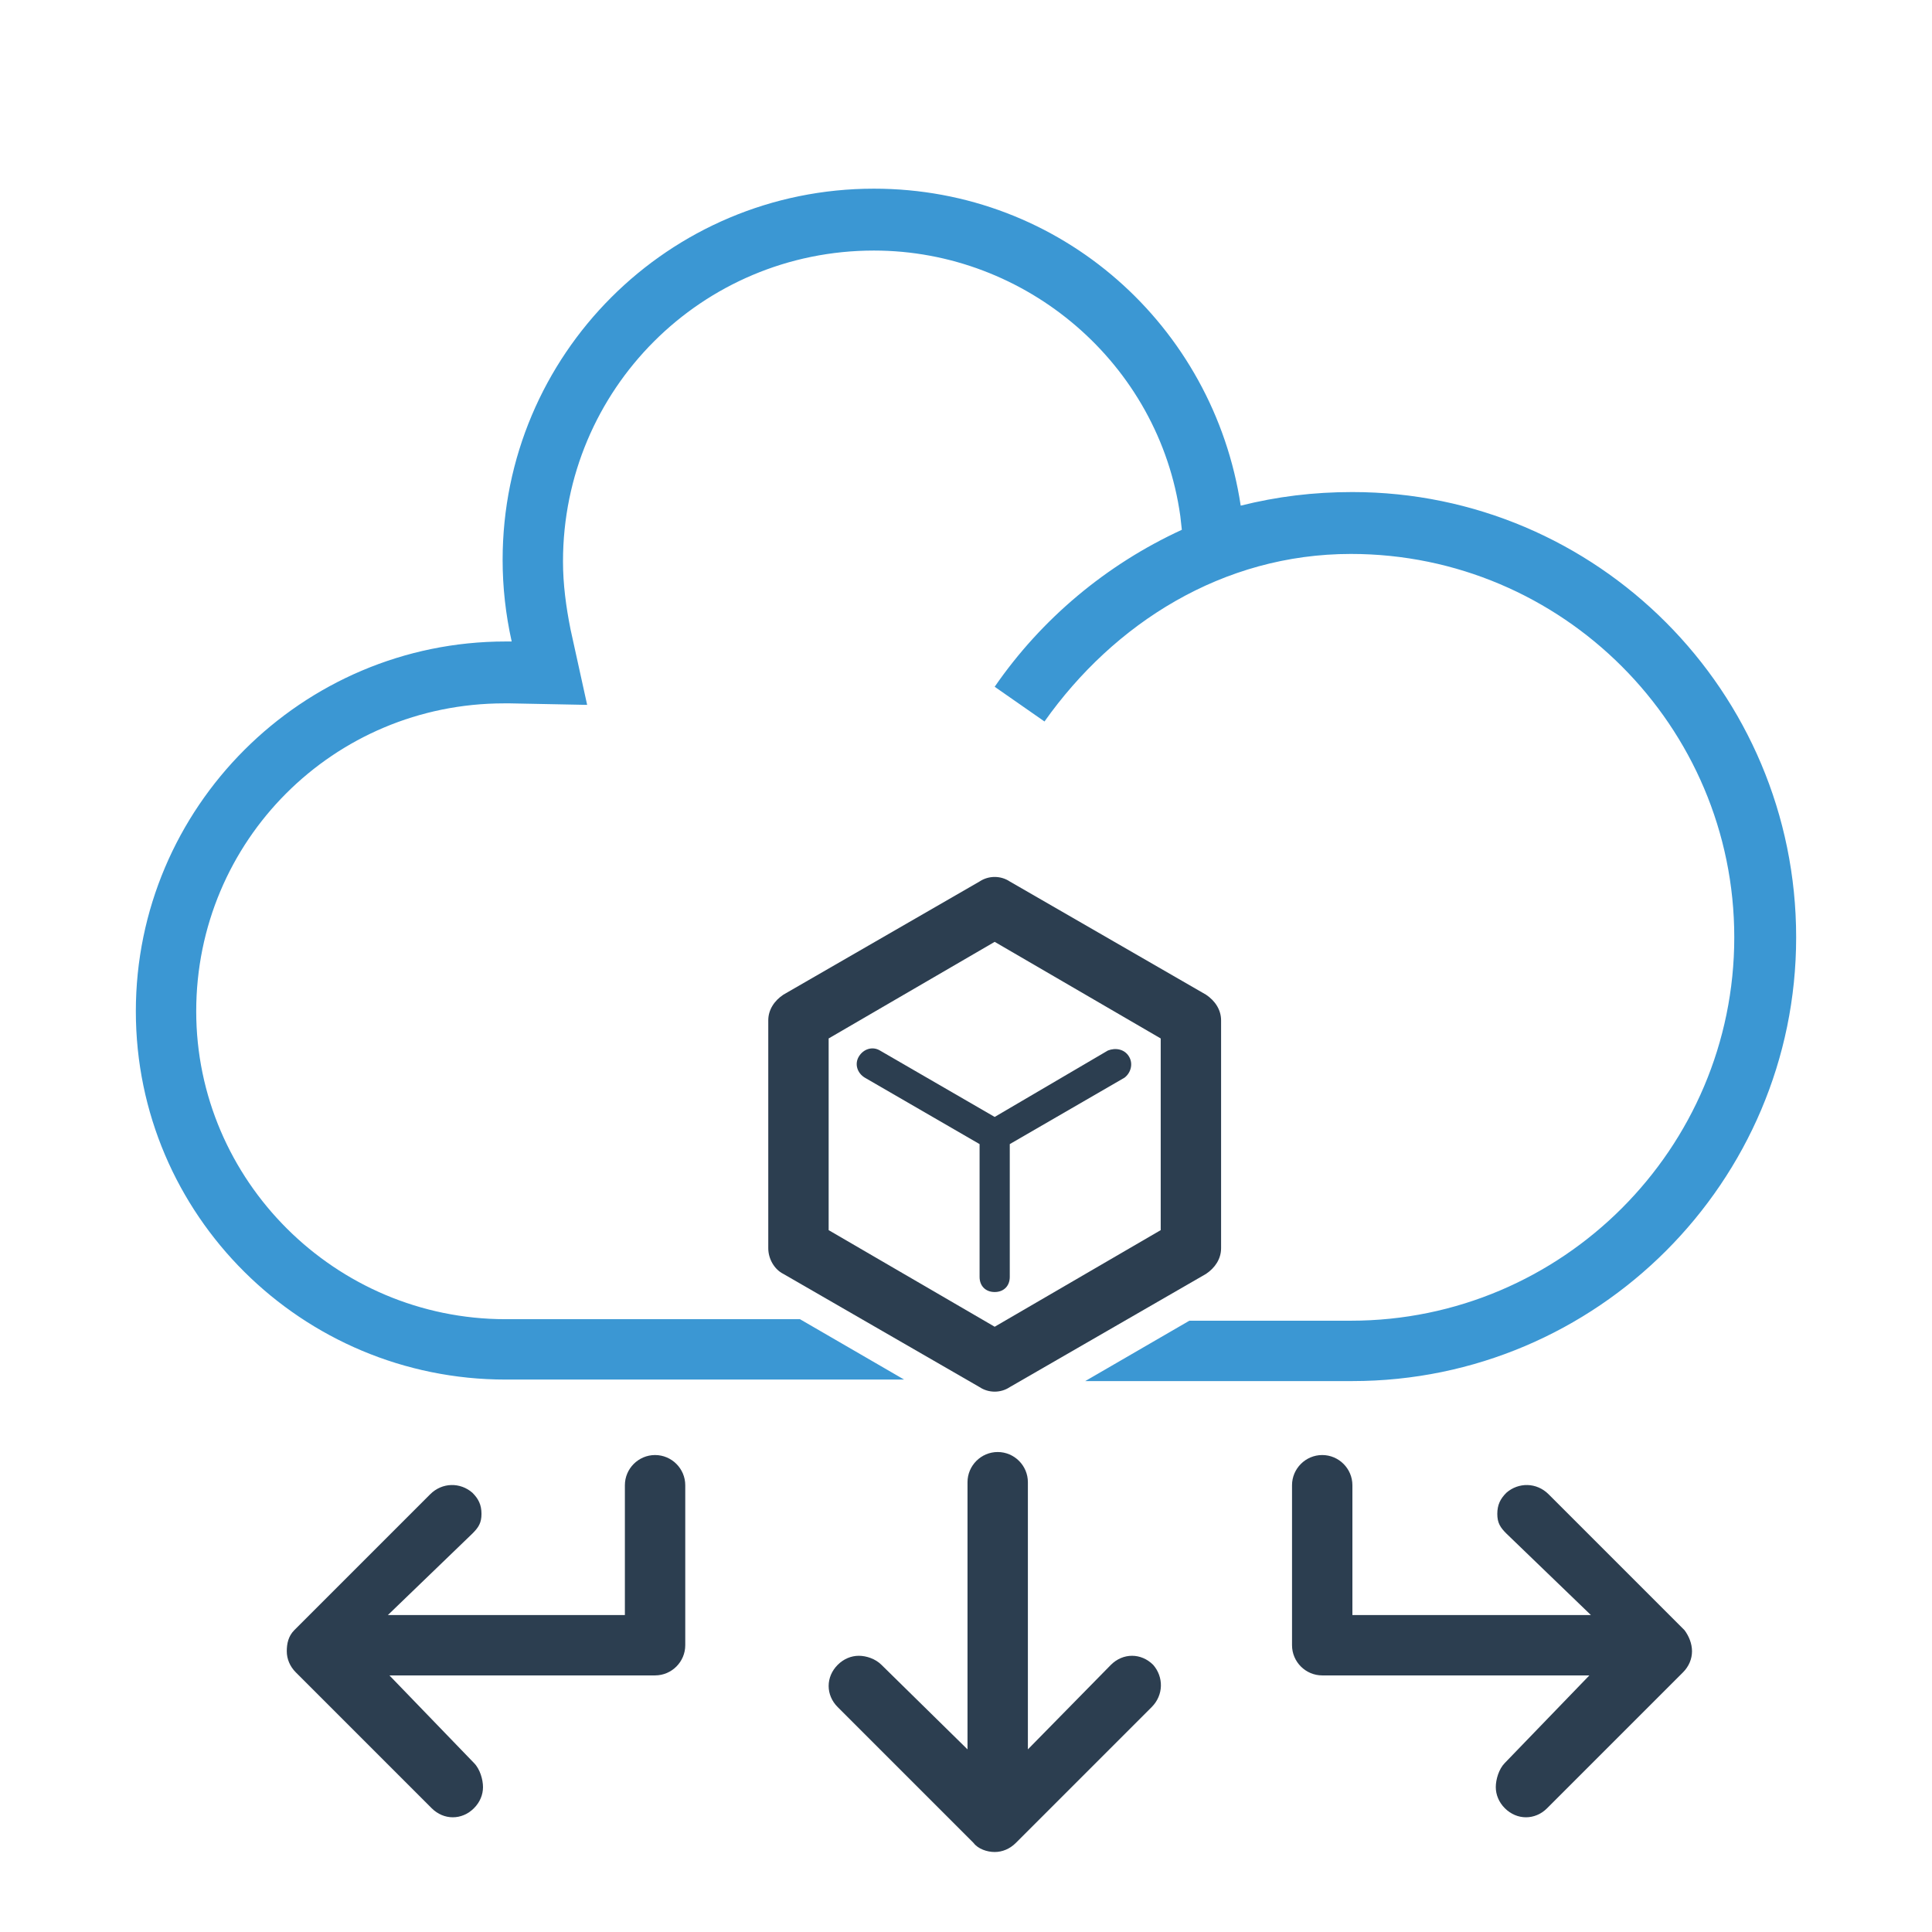 <?xml version="1.0" ?><!DOCTYPE svg  PUBLIC '-//W3C//DTD SVG 1.1//EN'  'http://www.w3.org/Graphics/SVG/1.1/DTD/svg11.dtd'><svg enable-background="new 0 0 128 128" id="Layer_1" version="1.1" viewBox="0 0 128 128" xml:space="preserve" xmlns="http://www.w3.org/2000/svg" xmlns:xlink="http://www.w3.org/1999/xlink"><path d="M76.3,113.1l-9,9c-0.4,0.4-0.9,0.6-1.4,0.6s-1.1-0.2-1.4-0.6l-9-9c-0.8-0.8-0.8-2,0-2.8  c0.4-0.4,0.9-0.6,1.4-0.6s1.1,0.2,1.5,0.6l5.7,5.6V98.2c0-1.1,0.9-2,2-2s2,0.9,2,2v17.7l5.5-5.6c0.4-0.4,0.9-0.6,1.4-0.6  s1,0.2,1.4,0.6C77.1,111.1,77.1,112.3,76.3,113.1z" fill="#2C3E50"/><path d="M111.6,108l-9-9c-0.8-0.8-2-0.8-2.8-0.1c-0.4,0.4-0.6,0.8-0.6,1.4s0.2,0.9,0.6,1.3l5.6,5.4H89.6v-8.6  c0-1.1-0.9-2-2-2s-2,0.9-2,2v10c0,0.1,0,0.2,0,0.3c0,0.1,0,0.2,0,0.3c0,1.1,0.9,2,2,2h17.7l-5.6,5.8c-0.4,0.4-0.6,1.1-0.6,1.6  s0.2,1,0.6,1.4c0.8,0.8,2,0.8,2.8,0l9-9c0.4-0.4,0.6-0.9,0.6-1.4S111.9,108.4,111.6,108z" fill="#2C3E50"/><path d="M19.5,108l9-9c0.8-0.8,2-0.8,2.8-0.1c0.4,0.4,0.6,0.8,0.6,1.4s-0.2,0.9-0.6,1.3l-5.6,5.4h15.7v-8.6  c0-1.1,0.9-2,2-2s2,0.9,2,2v10c0,0.1,0,0.2,0,0.3c0,0.1,0,0.2,0,0.3c0,1.1-0.9,2-2,2H25.8l5.6,5.8c0.4,0.4,0.6,1.1,0.6,1.6  s-0.2,1-0.6,1.4c-0.8,0.8-2,0.8-2.8,0l-9-9c-0.4-0.4-0.6-0.9-0.6-1.4S19.1,108.4,19.5,108z" fill="#2C3E50"/><path d="M89.6,32.6c-2.6,0-5,0.3-7.4,0.9c-1.8-11.9-11.9-21-24.3-21c-13.6,0-24.6,11-24.6,24.6  c0,1.8,0.2,3.6,0.6,5.4c-0.1,0-0.3,0-0.4,0C20,42.5,9,53.5,9,67C9,80.5,20,91.4,33.5,91.4h26.4l-6.9-4H33.5C22.2,87.4,13,78.2,13,67  c0-11.3,9.1-20.4,20.4-20.4c0,0,0,0,0,0c0.1,0,0.3,0,0.4,0l5.1,0.1l-1.1-5c-0.3-1.5-0.5-3-0.5-4.5c0-11.4,9.2-20.6,20.6-20.6  c10.1,0,18.9,7.5,20.3,17.6l0.1,0.9c-5,2.3-9.3,5.9-12.4,10.4l3.3,2.3c4.6-6.5,11.8-11.1,20.3-11.1v0c14,0,25.4,11.4,25.4,25.4  c0,14-11.4,25.4-25.4,25.4H78.8l-6.9,4h17.7c16.2,0,29.4-13.2,29.4-29.4C119,45.8,105.8,32.6,89.6,32.6z" fill="#3B97D3"/><path d="M79.9,65.9l-13-7.5c-0.6-0.4-1.4-0.4-2,0l-13,7.5c-0.6,0.4-1,1-1,1.7v15.1c0,0.7,0.4,1.4,1,1.7l13,7.5  c0.6,0.4,1.4,0.4,2,0l13-7.5c0.6-0.4,1-1,1-1.7V67.6C80.9,66.9,80.5,66.3,79.9,65.9z M76.9,81.5l-11,6.4l-11-6.4V68.8l11-6.4l11,6.4  V81.5z" fill="#2C3E50"/><path d="M74.8,70c-0.3-0.5-0.9-0.6-1.4-0.4L65.9,74l-7.6-4.4c-0.5-0.3-1.1-0.1-1.4,0.4c-0.3,0.5-0.1,1.1,0.4,1.4  l7.6,4.4v8.8c0,0.6,0.4,1,1,1s1-0.4,1-1v-8.8l7.6-4.4C74.9,71.1,75.1,70.5,74.8,70z" fill="#2C3E50"/></svg>